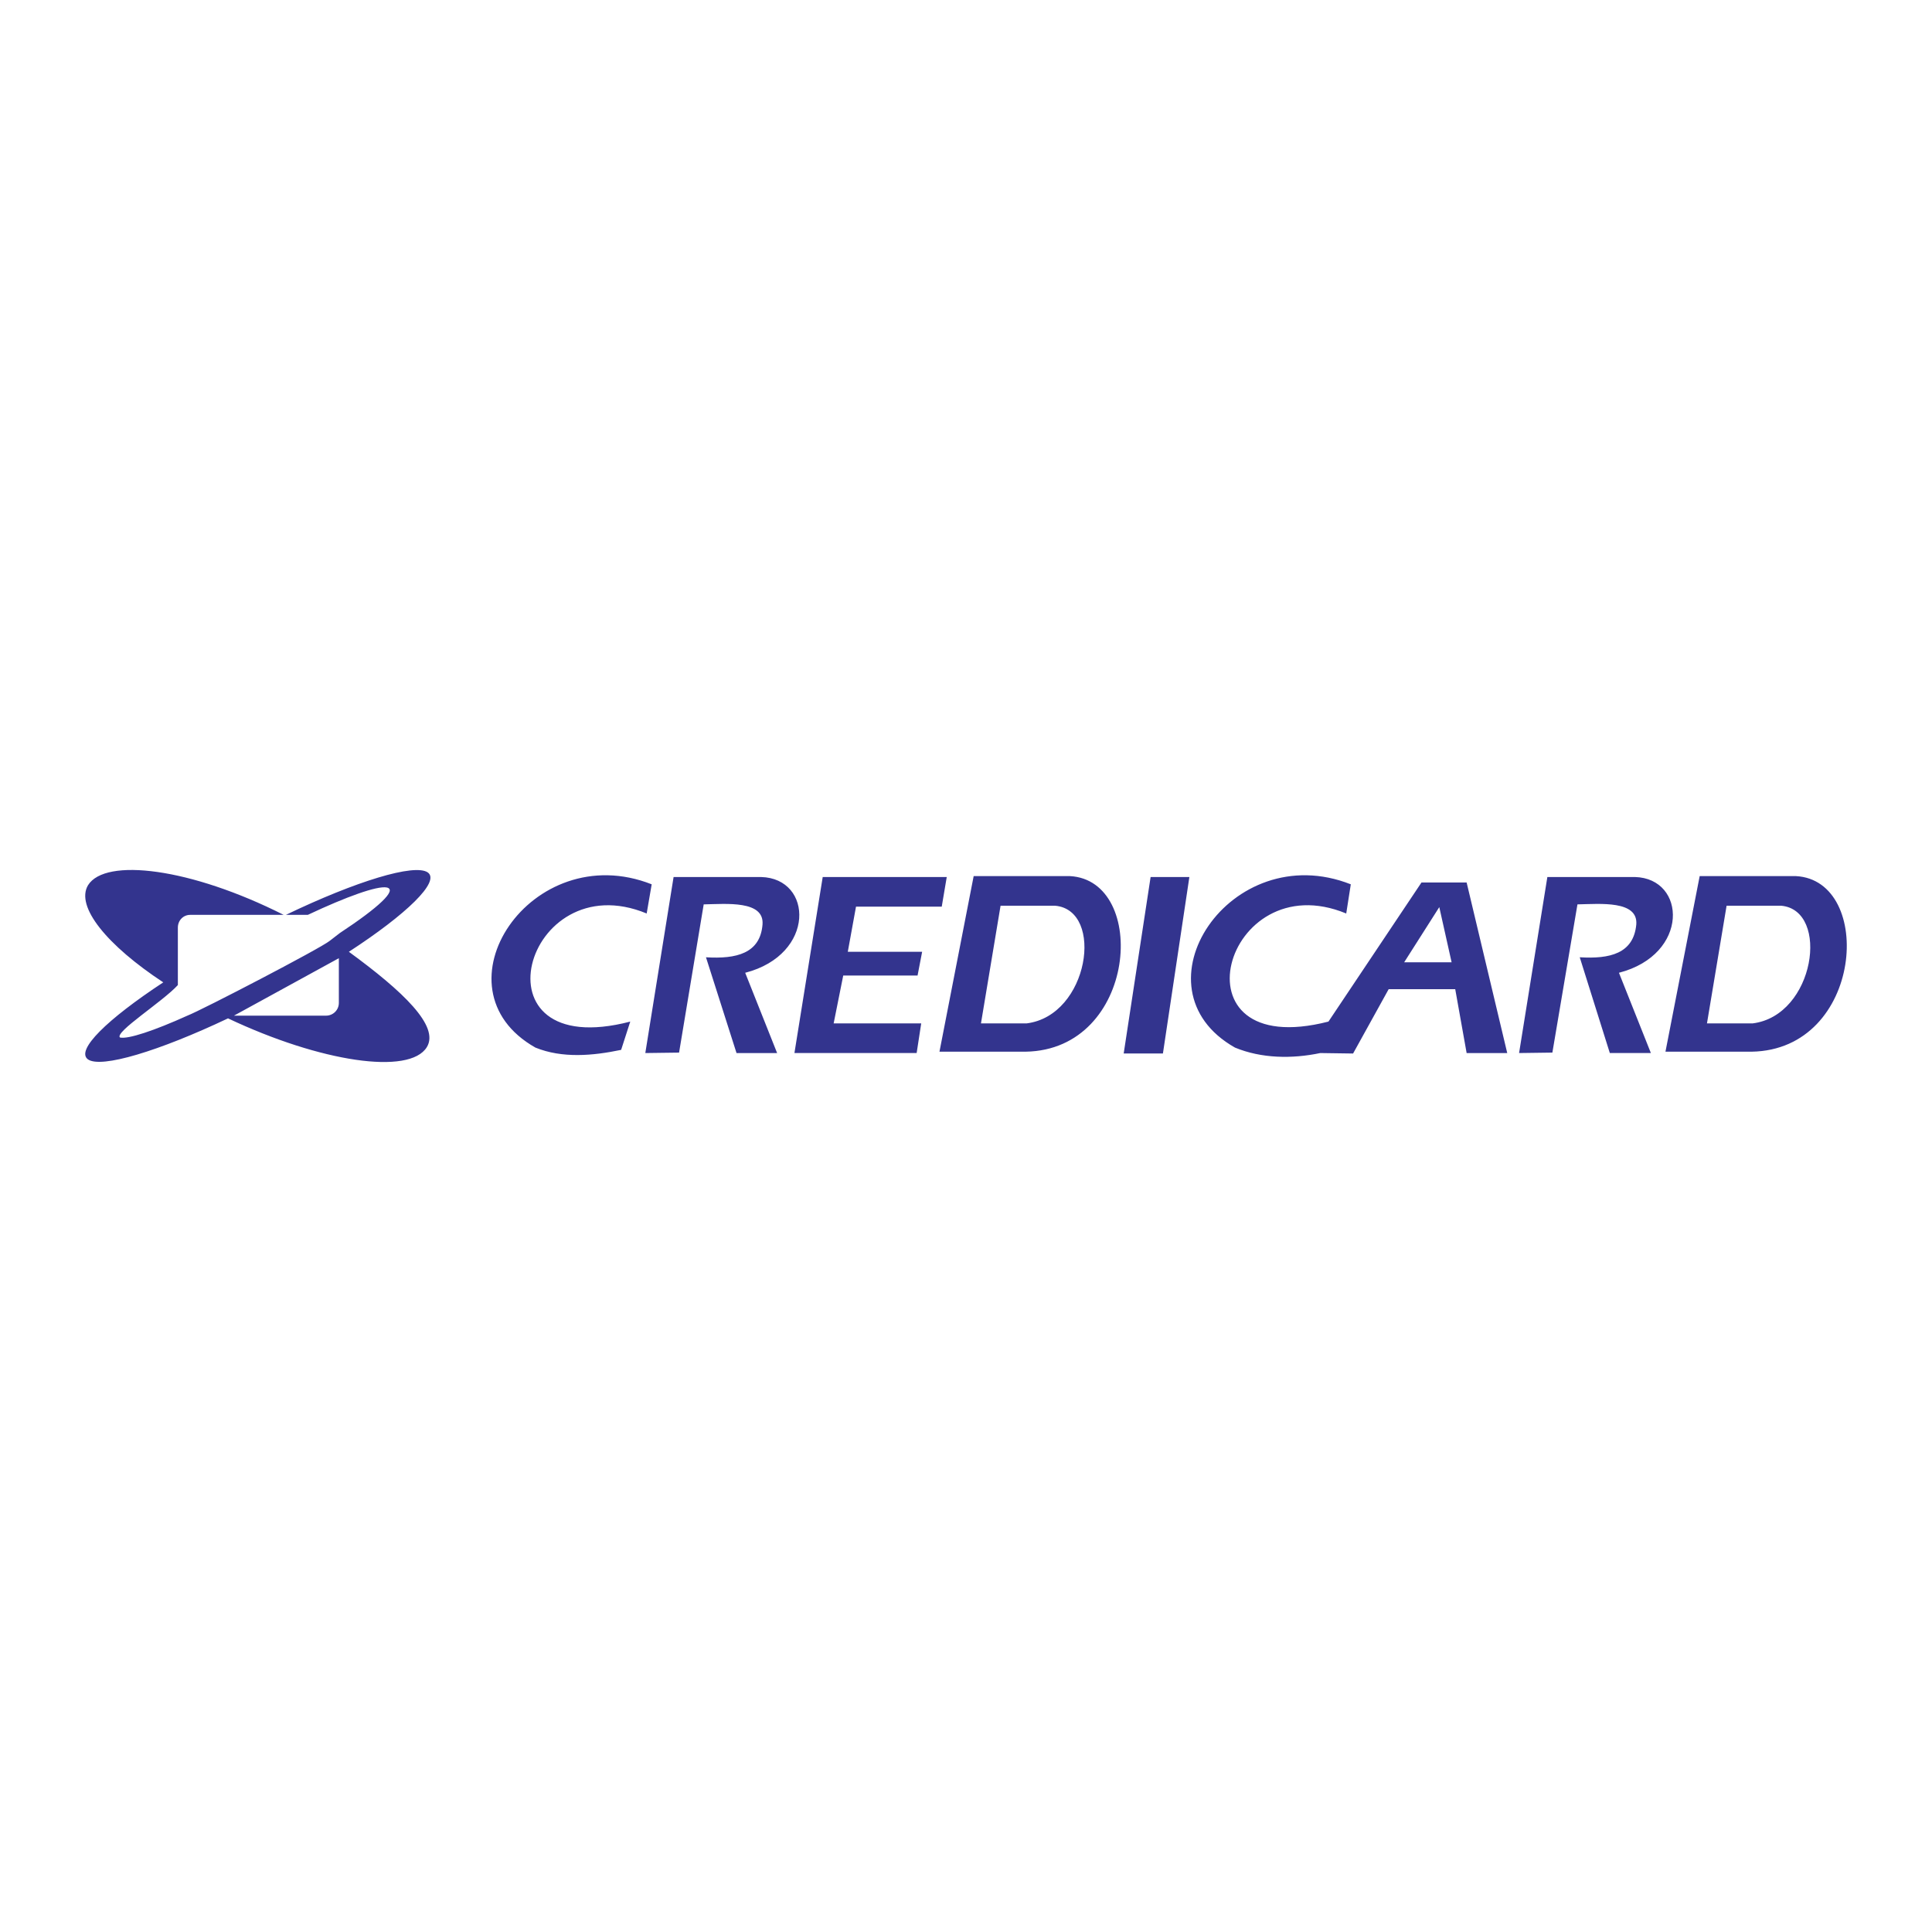 <svg xmlns="http://www.w3.org/2000/svg" width="2500" height="2500" viewBox="0 0 192.756 192.756"><g fill-rule="evenodd" clip-rule="evenodd"><path fill="#fff" d="M0 0h192.756v192.756H0V0z"/><path d="M64.519 91.14l.5-2.912c-12.012-4.732-22.067 10.374-11.602 16.289 2.685 1.092 5.733.819 8.554.228l.91-2.821c-16.107 4.185-10.556-15.835 1.638-10.784zm-.136 13.922L67.204 87.5h8.736c5.187.136 5.46 7.735-1.592 9.555l3.185 8.008h-4.05l-3.048-9.555c3.003.182 5.415-.364 5.642-3.276.182-2.412-3.594-2.047-5.869-2.002l-2.457 14.788-3.368.044zM82.082 87.5l-2.821 17.562h12.193l.455-2.957h-8.736l.956-4.777h7.417l.455-2.366h-7.417l.819-4.504h8.554l.5-2.958H82.082zm15.061-.091h9.6c7.871.41 6.734 17.335-4.412 17.518h-8.6l3.412-17.518zm2.683 2.957l-1.955 11.739h4.549c6.234-.773 7.781-11.284 2.867-11.739h-5.461zm12.285 14.742h3.914l2.639-17.608h-3.867l-2.686 17.608zm57.467-17.699h9.6c7.871.41 6.734 17.335-4.414 17.518h-8.6l3.414-17.518zm2.684 2.957l-1.957 11.739h4.551c6.232-.773 7.734-11.284 2.867-11.739h-5.461zm-20.703 14.696l3.322-.045 2.502-14.788c2.275-.045 6.053-.409 5.871 2.002-.273 2.912-2.641 3.458-5.643 3.276l3.002 9.555h4.096l-3.186-8.008c7.053-1.82 6.734-9.418 1.594-9.555h-8.736l-2.822 17.563zm-9.737-17.016l-9.281 13.877c-15.971 4.096-10.42-15.833 1.773-10.783l.455-2.912c-12.012-4.732-22.021 10.374-11.557 16.289 2.639 1.092 5.688 1.138 8.51.546l3.275.046 3.549-6.416h6.643l1.137 6.37h4.051l-4.051-17.017h-4.504zm-1.728 7.962l3.504-5.505 1.229 5.505h-4.733zM28.302 91.276c-9.282-4.687-17.791-5.733-19.52-2.958-1.274 2.139 1.911 6.006 7.507 9.692-5.596 3.685-8.781 6.779-7.507 7.689 1.32.91 7.052-.819 13.968-4.096 9.236 4.368 18.109 5.688 19.838 2.867 1.274-2.094-2.366-5.552-7.78-9.51 5.732-3.731 9.146-7.007 7.872-7.917-1.32-.91-7.144.864-14.151 4.231h2.185c3.867-1.82 6.916-2.912 7.871-2.73 1.092.228-.819 2.002-4.687 4.55l-1.001.773c-.955.774-12.785 6.917-14.196 7.462-3.322 1.501-5.915 2.366-6.734 2.184-.546-.546 4.231-3.549 5.778-5.232V92.55c0-.728.546-1.274 1.229-1.274h9.328zm-4.96 10.056l10.465-5.733v4.459c0 .729-.592 1.274-1.274 1.274h-9.191z" fill="#33348e"/></g></svg>